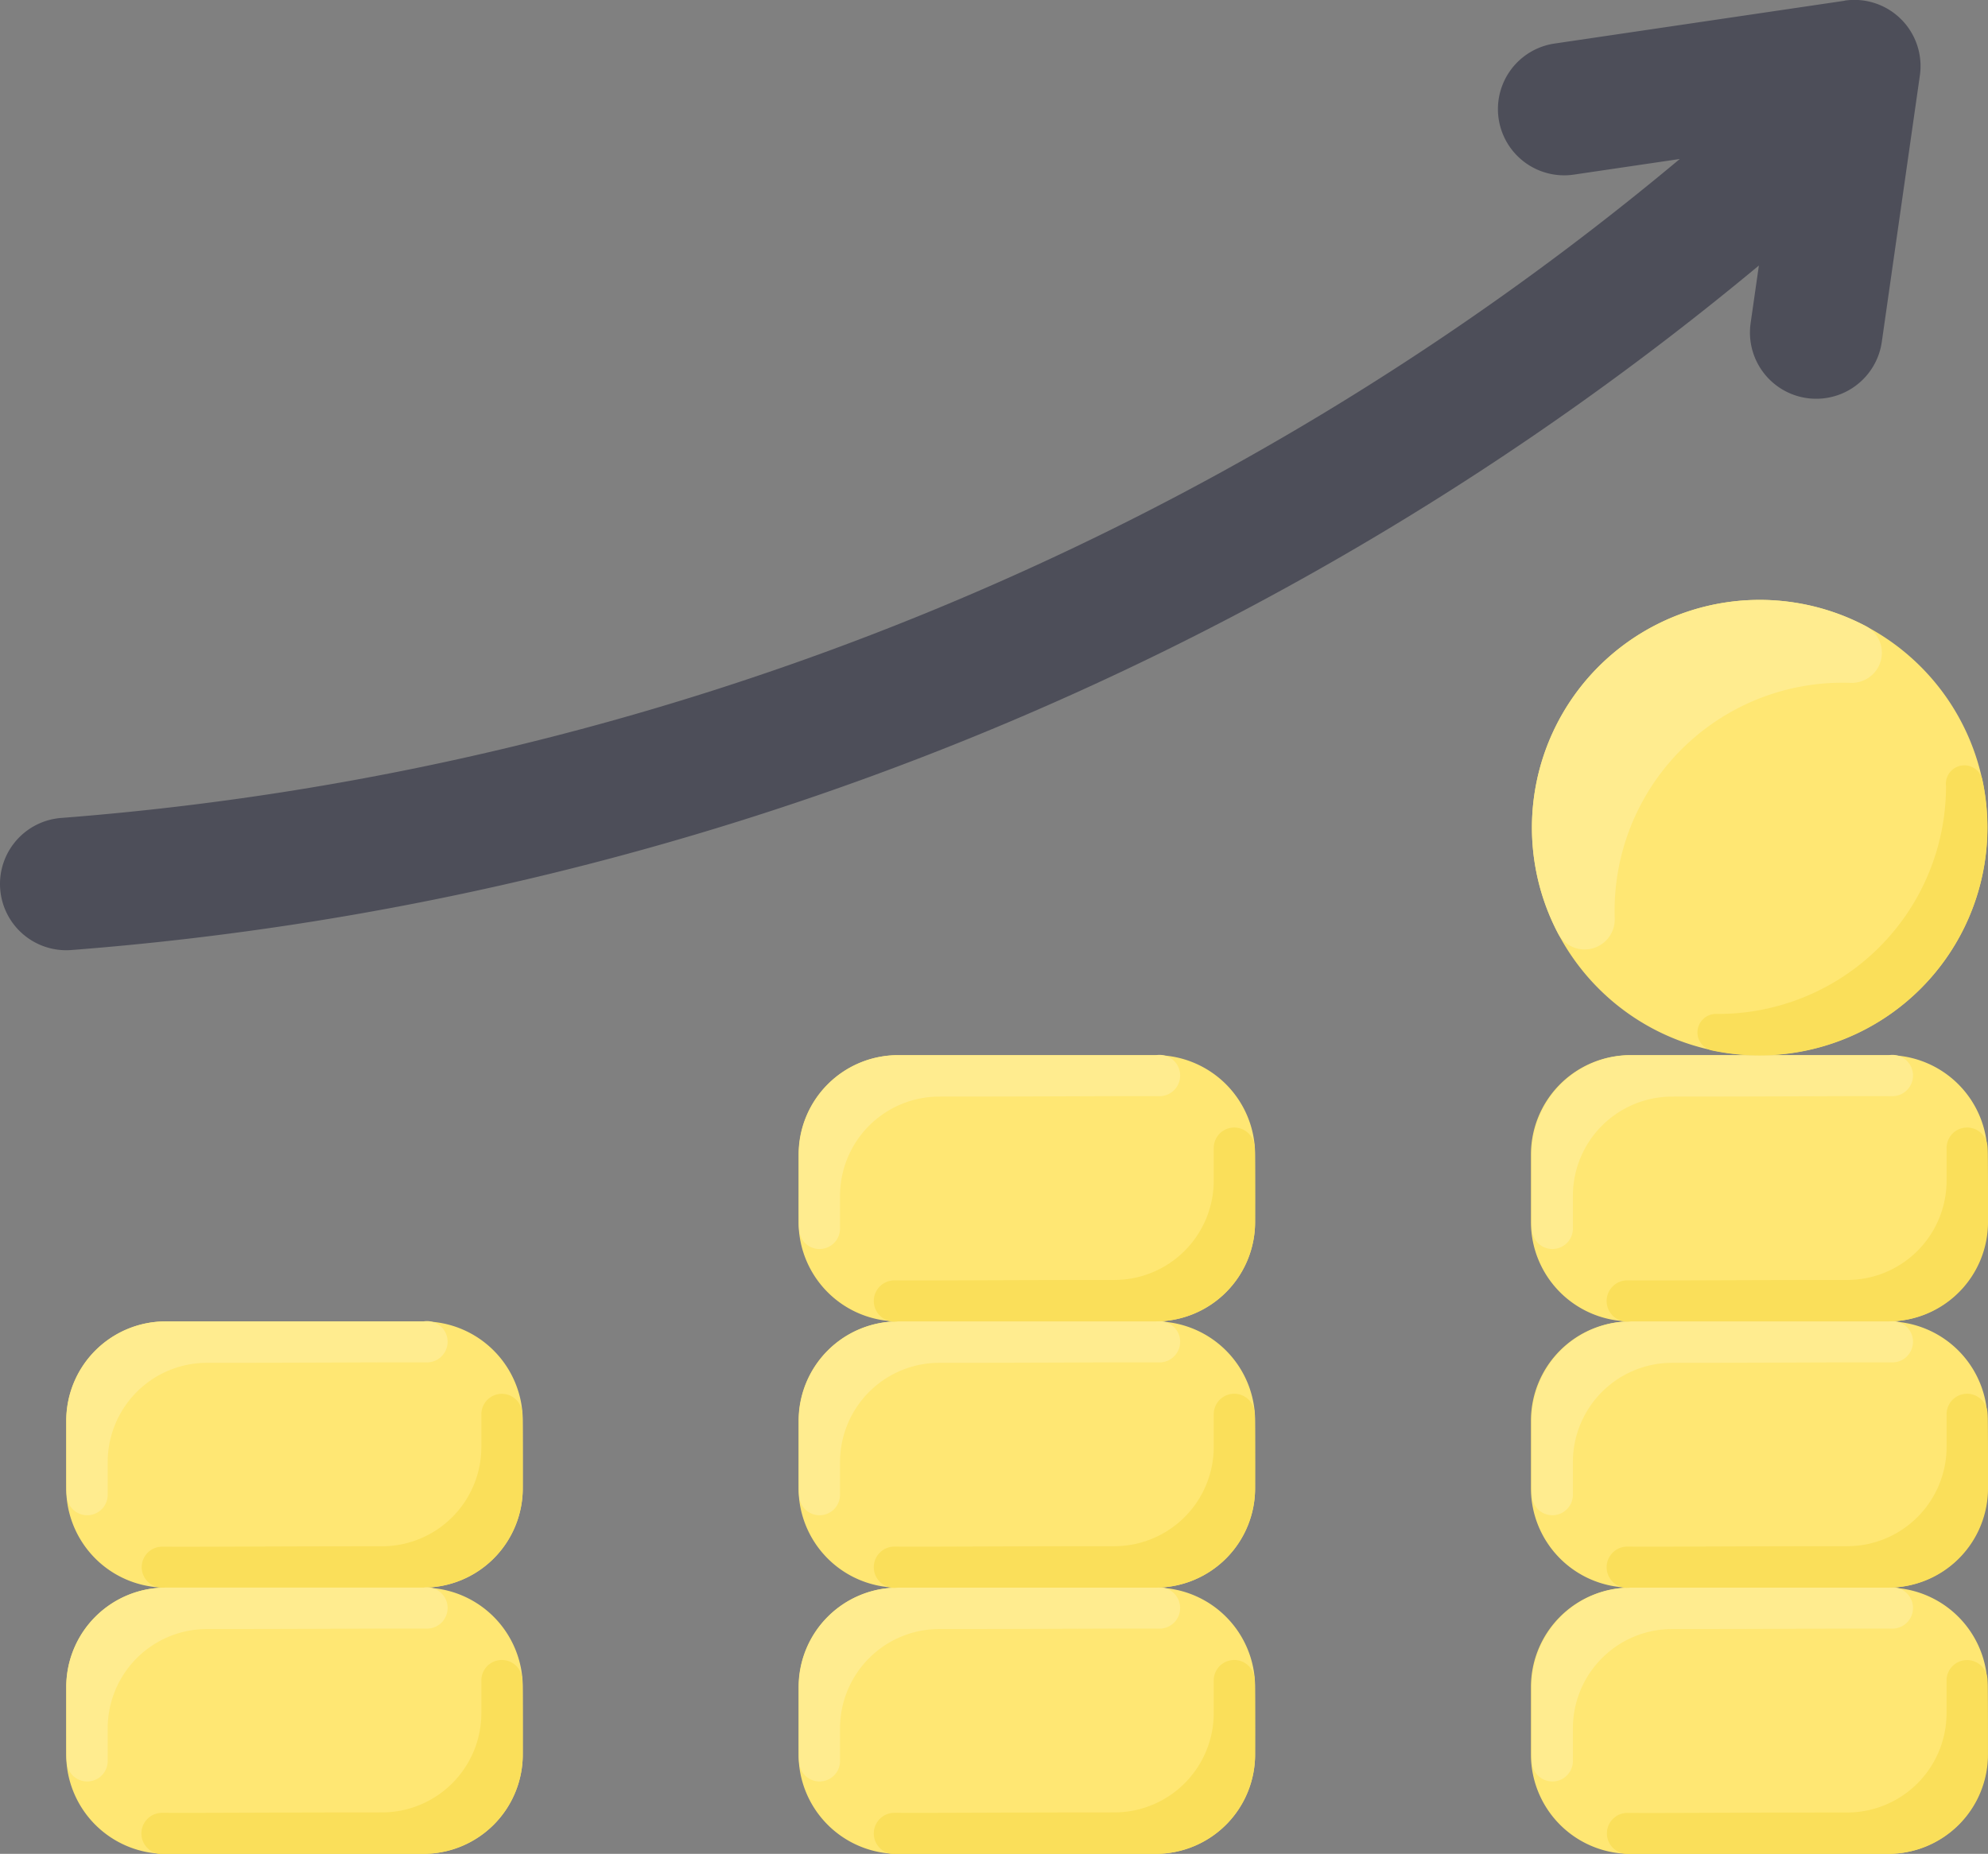 <svg xmlns="http://www.w3.org/2000/svg" id="business-and-finance_1_" width="45.041" height="42.011" data-name="business-and-finance (1)" viewBox="0 0 45.041 42.011">
    <rect x="0" y="0" width="45.041" height="42.011" fill="#808080" stroke="none"/>
    <defs>
        <style>
            .cls-1{fill:#ffe773}.cls-2{fill:#4d4e59}.cls-3{fill:#fadf5a}.cls-4{fill:#ffec8f}
        </style>
    </defs>
    <g id="Group_2372" data-name="Group 2372" transform="translate(1.501 13.595)">
        <path id="Path_3478" d="M26.344 337.613v1.53a2.251 2.251 0 0 1-2.251 2.251h-5.841A2.251 2.251 0 0 1 16 339.143v-1.53a2.251 2.251 0 0 1 2.251-2.251h5.841a2.251 2.251 0 0 1 2.252 2.251z" class="cls-1" data-name="Path 3478" transform="translate(-16.001 -319.012)"/>
        <path id="Path_3479" d="M26.344 401.923v1.531a2.251 2.251 0 0 1-2.251 2.251h-5.841A2.251 2.251 0 0 1 16 403.454v-1.531a2.252 2.252 0 0 1 2.251-2.251h5.841a2.252 2.252 0 0 1 2.252 2.251z" class="cls-1" data-name="Path 3479" transform="translate(-16.001 -377.289)"/>
        <path id="Path_3480" d="M203.214 401.923v1.531a2.251 2.251 0 0 1-2.251 2.251h-5.841a2.251 2.251 0 0 1-2.251-2.251v-1.531a2.252 2.252 0 0 1 2.251-2.251h5.841a2.252 2.252 0 0 1 2.251 2.251z" class="cls-1" data-name="Path 3480" transform="translate(-176.279 -377.289)"/>
        <path id="Path_3481" d="M203.214 337.613v1.53a2.251 2.251 0 0 1-2.251 2.251h-5.841a2.251 2.251 0 0 1-2.251-2.251v-1.53a2.251 2.251 0 0 1 2.251-2.251h5.841a2.251 2.251 0 0 1 2.251 2.251z" class="cls-1" data-name="Path 3481" transform="translate(-176.279 -319.012)"/>
        <path id="Path_3482" d="M203.214 273.293v1.531a2.252 2.252 0 0 1-2.251 2.251h-5.841a2.252 2.252 0 0 1-2.251-2.251v-1.531a2.252 2.252 0 0 1 2.251-2.251h5.841a2.252 2.252 0 0 1 2.251 2.251z" class="cls-1" data-name="Path 3482" transform="translate(-176.279 -260.726)"/>
        <path id="Path_3483" d="M375.16 161.072a5.159 5.159 0 1 1-5.16 5.159 5.159 5.159 0 0 1 5.16-5.159z" class="cls-1" data-name="Path 3483" transform="translate(-336.793 -161.072)"/>
        <path id="Path_3484" d="M380.084 273.293v1.531a2.252 2.252 0 0 1-2.251 2.251h-5.84a2.252 2.252 0 0 1-2.251-2.251v-1.531a2.252 2.252 0 0 1 2.251-2.251h5.84a2.252 2.252 0 0 1 2.251 2.251z" class="cls-1" data-name="Path 3484" transform="translate(-336.557 -260.726)"/>
        <path id="Path_3485" d="M380.084 337.613v1.53a2.251 2.251 0 0 1-2.251 2.251h-5.84a2.251 2.251 0 0 1-2.251-2.251v-1.53a2.251 2.251 0 0 1 2.251-2.251h5.84a2.251 2.251 0 0 1 2.251 2.251z" class="cls-1" data-name="Path 3485" transform="translate(-336.557 -319.012)"/>
        <path id="Path_3486" d="M380.084 401.923v1.531a2.251 2.251 0 0 1-2.251 2.251h-5.84a2.251 2.251 0 0 1-2.251-2.251v-1.531a2.252 2.252 0 0 1 2.251-2.251h5.84a2.252 2.252 0 0 1 2.251 2.251z" class="cls-1" data-name="Path 3486" transform="translate(-336.557 -377.289)"/>
    </g>
    <path id="Path_3487" d="M41.792 16.165l-6.572.97a1.5 1.5 0 1 0 .438 2.97l2.4-.354A64.976 64.976 0 0 1 1.385 34.684a1.5 1.5 0 1 0 .232 2.993A67.984 67.984 0 0 0 39.85 22.165l-.187 1.306a1.5 1.5 0 1 0 2.972.425l.862-6.034a1.5 1.5 0 0 0-1.705-1.7z" class="cls-2" data-name="Path 3487" transform="translate(0 -16.148)"/>
    <path id="Path_3488" d="M42.884 355.007a2.251 2.251 0 0 1-2.251 2.251h-5.948a.464.464 0 0 1 .035-.927c.935.006 2.439-.009 4.974-.009a2.253 2.253 0 0 0 2.252-2.253v-.739a.464.464 0 0 1 .927-.029c.015.144.011 1.799.011 1.706z" class="cls-3" data-name="Path 3488" transform="translate(-31.04 -321.281)"/>
    <path id="Path_3489" d="M24.163 336.29c-.935-.006-2.439.009-4.975.009a2.251 2.251 0 0 0-2.251 2.251v.742a.464.464 0 0 1-.927.028c-.01-.12-.01-.03-.01-1.708a2.251 2.251 0 0 1 2.251-2.251h5.839a.468.468 0 1 1 .073.929z" class="cls-4" data-name="Path 3489" transform="translate(-14.497 -305.416)"/>
    <path id="Path_3490" d="M42.859 419.322a2.251 2.251 0 0 1-2.251 2.251h-5.841a.468.468 0 1 1-.072-.929c.935.006 2.439-.009 4.974-.009a2.253 2.253 0 0 0 2.252-2.253v-.739a.464.464 0 0 1 .927-.029c.016.146.011 1.802.011 1.708z" class="cls-3" data-name="Path 3490" transform="translate(-31.015 -379.563)"/>
    <path id="Path_3491" d="M24.163 400.605c-.935-.006-2.439.009-4.975.009a2.251 2.251 0 0 0-2.251 2.251v.742a.464.464 0 0 1-.927.028c-.01-.121-.01-.035-.01-1.708a2.251 2.251 0 0 1 2.251-2.251h5.839a.468.468 0 1 1 .073.929z" class="cls-4" data-name="Path 3491" transform="translate(-14.497 -363.698)"/>
    <path id="Path_3492" d="M219.729 419.322a2.251 2.251 0 0 1-2.251 2.251h-5.84a.468.468 0 1 1-.072-.929c.935.006 2.439-.009 4.974-.009a2.253 2.253 0 0 0 2.252-2.253v-.739a.464.464 0 0 1 .927-.029c.015.146.01 1.802.01 1.708z" class="cls-3" data-name="Path 3492" transform="translate(-191.293 -379.563)"/>
    <path id="Path_3493" d="M201.033 400.605c-.935-.006-2.439.009-4.975.009a2.251 2.251 0 0 0-2.251 2.251v.742a.464.464 0 0 1-.927.028c-.009-.121-.007-.031-.007-1.708a2.251 2.251 0 0 1 2.251-2.251h5.841a.468.468 0 1 1 .068.929z" class="cls-4" data-name="Path 3493" transform="translate(-174.775 -363.698)"/>
    <path id="Path_3494" d="M219.729 355.007a2.251 2.251 0 0 1-2.251 2.251h-5.84a.468.468 0 1 1-.072-.929c.935.006 2.439-.009 4.974-.009a2.253 2.253 0 0 0 2.252-2.253v-.739a.464.464 0 0 1 .927-.029c.015.145.01 1.801.01 1.708z" class="cls-3" data-name="Path 3494" transform="translate(-191.293 -321.281)"/>
    <path id="Path_3495" d="M201.033 336.29c-.935-.006-2.439.009-4.975.009a2.251 2.251 0 0 0-2.251 2.251v.742a.464.464 0 0 1-.927.028c-.009-.121-.007-.031-.007-1.708a2.251 2.251 0 0 1 2.251-2.251h5.841a.468.468 0 1 1 .068.929z" class="cls-4" data-name="Path 3495" transform="translate(-174.775 -305.416)"/>
    <path id="Path_3496" d="M219.729 290.692a2.251 2.251 0 0 1-2.251 2.251h-5.84a.468.468 0 1 1-.072-.929c.935.006 2.439-.009 4.974-.009a2.253 2.253 0 0 0 2.252-2.253v-.739a.464.464 0 0 1 .927-.029c.015.145.01 1.802.01 1.708z" class="cls-3" data-name="Path 3496" transform="translate(-191.293 -262.999)"/>
    <path id="Path_3497" d="M201.033 271.975c-.935-.006-2.439.009-4.975.009a2.251 2.251 0 0 0-2.251 2.251v.742a.464.464 0 0 1-.927.028c-.009-.121-.007-.031-.007-1.708a2.251 2.251 0 0 1 2.251-2.251h5.841a.468.468 0 1 1 .068.929z" class="cls-4" data-name="Path 3497" transform="translate(-174.775 -247.134)"/>
    <path id="Path_3498" d="M396.754 419.322a2.251 2.251 0 0 1-2.251 2.251h-5.948a.464.464 0 0 1 .035-.927c.935.006 2.439-.009 4.974-.009a2.253 2.253 0 0 0 2.252-2.253v-.739a.464.464 0 0 1 .927-.029c.015.144.011 1.8.011 1.706z" class="cls-3" data-name="Path 3498" transform="translate(-351.714 -379.563)"/>
    <path id="Path_3499" d="M378.033 400.605c-.935-.006-2.439.009-4.975.009a2.251 2.251 0 0 0-2.251 2.251v.742a.464.464 0 0 1-.927.028c-.009-.121-.007-.031-.007-1.708a2.251 2.251 0 0 1 2.251-2.251h5.841a.468.468 0 1 1 .068.929z" class="cls-4" data-name="Path 3499" transform="translate(-335.171 -363.698)"/>
    <path id="Path_3500" d="M396.73 355.007a2.251 2.251 0 0 1-2.251 2.251h-5.841a.468.468 0 1 1-.072-.929c.935.006 2.44-.009 4.974-.009a2.253 2.253 0 0 0 2.252-2.253v-.739a.464.464 0 0 1 .927-.029c.015.145.011 1.801.011 1.708z" class="cls-3" data-name="Path 3500" transform="translate(-351.689 -321.281)"/>
    <path id="Path_3501" d="M378.033 336.29c-.935-.006-2.439.009-4.975.009a2.251 2.251 0 0 0-2.251 2.251v.742a.464.464 0 0 1-.927.028c-.009-.121-.007-.031-.007-1.708a2.251 2.251 0 0 1 2.251-2.251h5.841a.468.468 0 1 1 .068.929z" class="cls-4" data-name="Path 3501" transform="translate(-335.171 -305.416)"/>
    <path id="Path_3502" d="M396.73 290.692a2.251 2.251 0 0 1-2.251 2.251h-5.841a.468.468 0 1 1-.072-.929c.935.006 2.44-.009 4.974-.009a2.253 2.253 0 0 0 2.252-2.253v-.739a.464.464 0 0 1 .927-.029c.015.145.011 1.802.011 1.708z" class="cls-3" data-name="Path 3502" transform="translate(-351.689 -262.999)"/>
    <path id="Path_3503" d="M378.033 271.975c-.935-.006-2.439.009-4.975.009a2.251 2.251 0 0 0-2.251 2.251v.742a.464.464 0 0 1-.927.028c-.009-.121-.007-.031-.007-1.708a2.251 2.251 0 0 1 2.251-2.251h5.841a.468.468 0 1 1 .068.929z" class="cls-4" data-name="Path 3503" transform="translate(-335.171 -247.134)"/>
    <path id="Path_3504" d="M377.531 161.672a.683.683 0 0 1-.363 1.28 5.167 5.167 0 0 0-5.337 5.336.682.682 0 0 1-1.279.353 5.161 5.161 0 0 1 6.98-6.969z" class="cls-4" data-name="Path 3504" transform="translate(-335.247 -147.478)"/>
    <path id="Path_3505" d="M410.266 207.588a.419.419 0 0 1 .084-.828 5.163 5.163 0 0 0 5.219-5.16.419.419 0 0 1 .827-.133 5.166 5.166 0 0 1-6.13 6.121z" class="cls-3" data-name="Path 3505" transform="translate(-371.479 -183.783)"/>
</svg>
